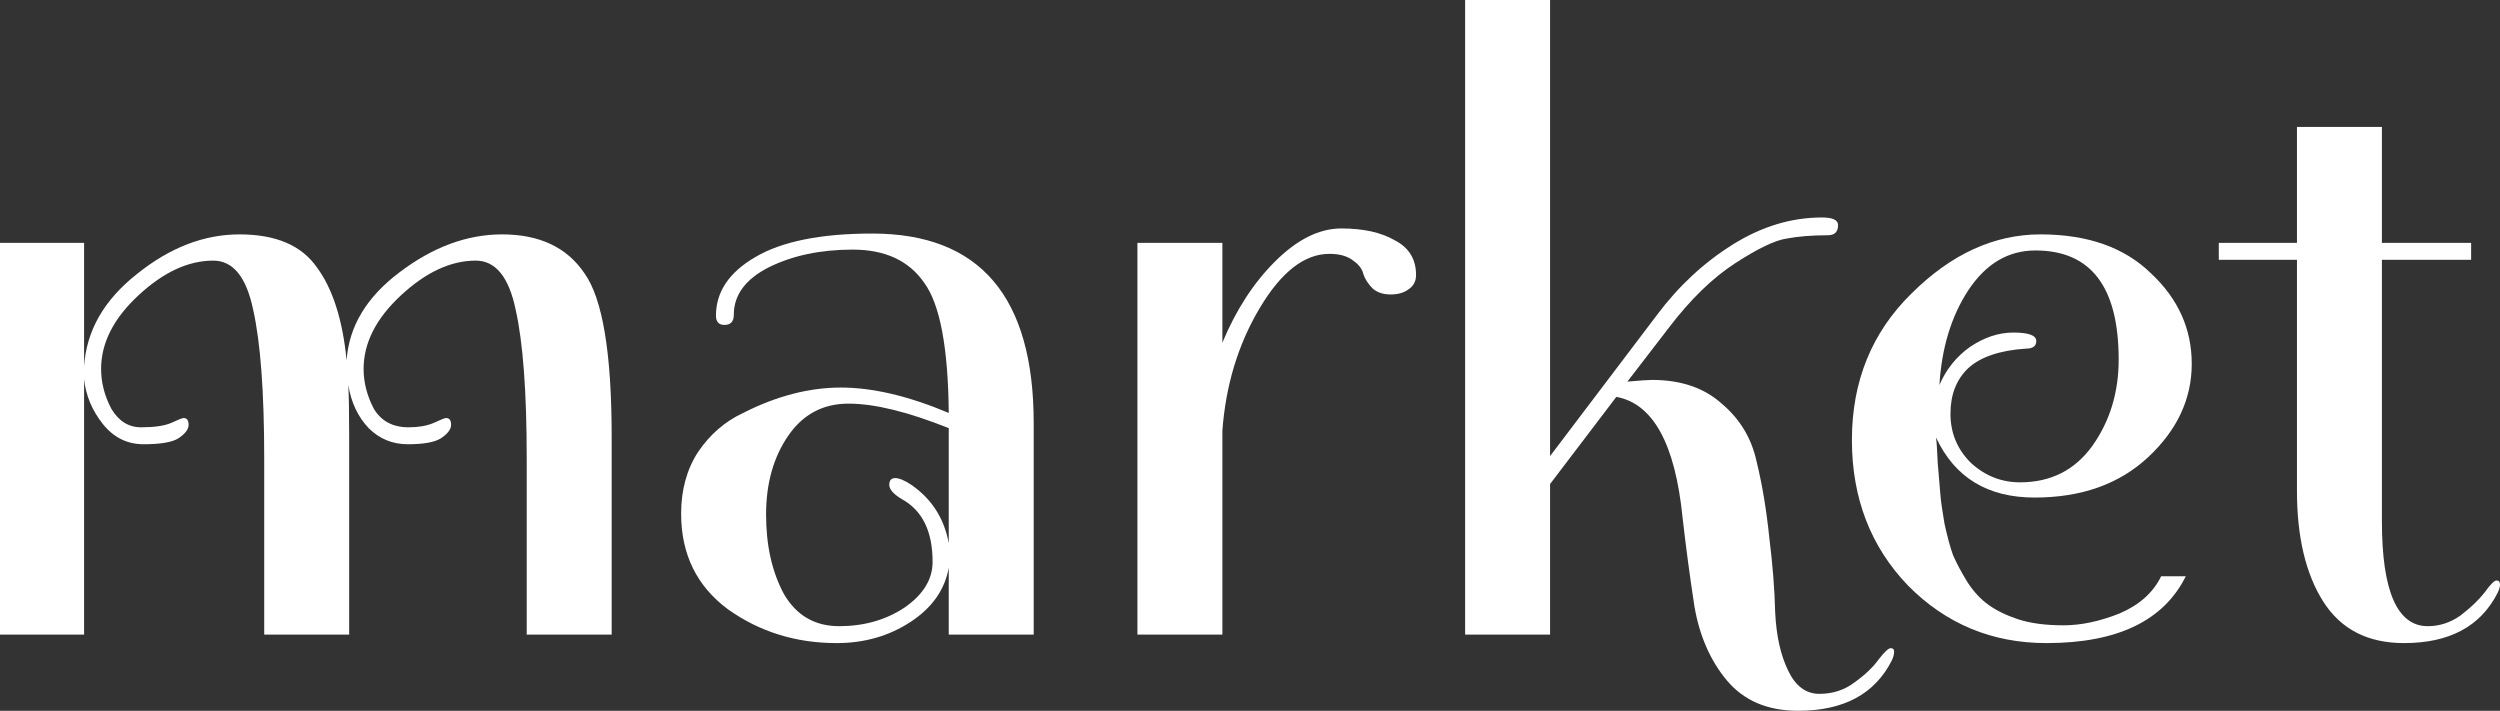 <svg width="102" height="29" viewBox="0 0 102 29" fill="none" xmlns="http://www.w3.org/2000/svg">
<rect x="0" y="0" width="102" height="29" fill="#333333" stroke="none"/>
<path d="M4.125 15.052C4.125 15.605 4.263 16.146 4.541 16.675C4.841 17.181 5.245 17.434 5.754 17.434C6.285 17.434 6.69 17.377 6.967 17.262C7.267 17.124 7.441 17.055 7.487 17.055C7.625 17.055 7.695 17.147 7.695 17.331C7.695 17.515 7.556 17.699 7.279 17.883C7.025 18.044 6.551 18.125 5.858 18.125C5.188 18.125 4.633 17.849 4.194 17.296C3.755 16.744 3.501 16.134 3.431 15.467V25.893H0V9.908H3.431V14.949C3.524 13.499 4.24 12.244 5.58 11.186C6.921 10.104 8.319 9.563 9.774 9.563C11.253 9.563 12.305 10.012 12.929 10.909C13.576 11.784 13.98 13.05 14.142 14.707C14.234 13.326 14.95 12.129 16.291 11.117C17.654 10.081 19.052 9.563 20.485 9.563C22.01 9.563 23.131 10.092 23.847 11.151C24.586 12.187 24.956 14.408 24.956 17.814V25.893H21.49V18.712C21.49 15.996 21.34 13.971 21.039 12.636C20.762 11.301 20.219 10.633 19.41 10.633C18.393 10.633 17.377 11.105 16.36 12.049C15.343 12.992 14.835 13.994 14.835 15.052C14.835 15.605 14.974 16.146 15.251 16.675C15.551 17.181 16.025 17.434 16.672 17.434C17.065 17.434 17.4 17.377 17.677 17.262C17.978 17.124 18.151 17.055 18.197 17.055C18.336 17.055 18.405 17.147 18.405 17.331C18.405 17.515 18.266 17.699 17.989 17.883C17.735 18.044 17.284 18.125 16.637 18.125C16.013 18.125 15.482 17.906 15.043 17.469C14.604 17.009 14.327 16.422 14.211 15.708C14.234 16.146 14.246 16.848 14.246 17.814V25.893H10.78V18.712C10.78 15.996 10.629 13.971 10.329 12.636C10.052 11.301 9.509 10.633 8.7 10.633C7.683 10.633 6.666 11.105 5.65 12.049C4.633 12.992 4.125 13.994 4.125 15.052Z" fill="white"/>
<path d="M34.133 26.238C32.47 26.238 30.991 25.778 29.697 24.857C28.426 23.913 27.79 22.613 27.79 20.956C27.79 19.989 28.021 19.149 28.484 18.436C28.969 17.722 29.581 17.193 30.321 16.848C31.684 16.157 33.013 15.812 34.307 15.812C35.601 15.812 37.068 16.157 38.709 16.848C38.685 14.178 38.35 12.406 37.703 11.531C37.08 10.633 36.109 10.184 34.792 10.184C33.475 10.184 32.331 10.426 31.36 10.909C30.413 11.393 29.939 12.037 29.939 12.843C29.939 13.119 29.812 13.257 29.558 13.257C29.327 13.257 29.211 13.131 29.211 12.877C29.211 11.911 29.743 11.117 30.806 10.495C31.892 9.851 33.486 9.529 35.589 9.529C39.98 9.529 42.175 12.106 42.175 17.262V25.893H38.709V23.166C38.547 24.063 38.027 24.8 37.149 25.375C36.271 25.95 35.266 26.238 34.133 26.238ZM37.184 19.782C38.015 20.358 38.524 21.152 38.709 22.164V17.469C37.045 16.802 35.681 16.468 34.619 16.468C33.579 16.468 32.758 16.905 32.158 17.78C31.557 18.654 31.256 19.725 31.256 20.991C31.256 22.256 31.499 23.338 31.984 24.236C32.493 25.11 33.244 25.548 34.237 25.548C35.254 25.548 36.144 25.294 36.906 24.788C37.669 24.259 38.05 23.637 38.05 22.924C38.05 21.681 37.634 20.829 36.802 20.369C36.456 20.162 36.282 19.966 36.282 19.782C36.282 19.598 36.363 19.506 36.525 19.506C36.687 19.506 36.906 19.598 37.184 19.782Z" fill="white"/>
<path d="M57.775 11.22C57.775 11.473 57.672 11.669 57.464 11.807C57.279 11.945 57.036 12.014 56.736 12.014C56.435 12.014 56.193 11.934 56.008 11.773C55.823 11.588 55.696 11.393 55.626 11.186C55.58 10.979 55.442 10.794 55.211 10.633C54.979 10.449 54.656 10.357 54.24 10.357C53.223 10.357 52.276 11.094 51.398 12.567C50.52 14.04 50.011 15.708 49.873 17.573V25.893H46.407V9.908H49.873V13.982C50.427 12.647 51.144 11.543 52.022 10.668C52.923 9.77 53.824 9.321 54.725 9.321C55.626 9.321 56.354 9.483 56.909 9.805C57.487 10.104 57.775 10.576 57.775 11.22Z" fill="white"/>
<path d="M73.364 29C72.116 29 71.146 28.586 70.453 27.757C69.782 26.952 69.343 25.95 69.135 24.754C68.951 23.557 68.789 22.348 68.65 21.129C68.35 18.113 67.448 16.468 65.947 16.192L63.243 19.748V25.893H59.777V0H63.243V18.608L67.61 12.843C68.488 11.669 69.517 10.714 70.695 9.977C71.874 9.241 73.087 8.873 74.335 8.873C74.773 8.873 74.993 8.976 74.993 9.183C74.993 9.46 74.854 9.598 74.577 9.598C73.93 9.598 73.364 9.644 72.879 9.736C72.417 9.805 71.723 10.139 70.799 10.737C69.875 11.335 68.974 12.21 68.096 13.361L66.397 15.57C66.906 15.524 67.24 15.501 67.402 15.501C68.581 15.501 69.528 15.823 70.245 16.468C70.984 17.089 71.458 17.872 71.666 18.816C71.897 19.759 72.07 20.795 72.186 21.923C72.324 23.027 72.405 24.052 72.428 24.995C72.474 25.939 72.648 26.721 72.948 27.343C73.249 27.987 73.676 28.309 74.231 28.309C74.785 28.309 75.27 28.148 75.686 27.826C76.102 27.527 76.426 27.216 76.657 26.894C76.888 26.595 77.05 26.445 77.142 26.445C77.234 26.445 77.281 26.491 77.281 26.583C77.281 26.698 77.246 26.825 77.177 26.963C76.484 28.321 75.213 29 73.364 29Z" fill="white"/>
<path d="M81.139 24.684C81.462 24.915 81.867 25.11 82.352 25.271C82.86 25.433 83.472 25.513 84.189 25.513C84.905 25.513 85.668 25.352 86.476 25.03C87.285 24.684 87.851 24.178 88.175 23.511H89.18C88.279 25.329 86.384 26.238 83.496 26.238C81.277 26.238 79.394 25.456 77.846 23.89C76.321 22.302 75.558 20.323 75.558 17.952C75.558 15.559 76.367 13.568 77.984 11.98C79.602 10.369 81.358 9.563 83.253 9.563C85.171 9.563 86.673 10.092 87.759 11.151C88.868 12.187 89.423 13.418 89.423 14.845C89.423 16.272 88.833 17.538 87.655 18.643C86.476 19.748 84.928 20.3 83.01 20.3C81.092 20.3 79.752 19.483 78.99 17.849C79.013 18.01 79.036 18.355 79.059 18.884C79.105 19.414 79.14 19.828 79.163 20.127C79.186 20.427 79.244 20.841 79.336 21.37C79.452 21.9 79.567 22.325 79.683 22.648C79.822 22.97 80.018 23.338 80.272 23.752C80.526 24.144 80.815 24.454 81.139 24.684ZM86.442 14.673C86.442 11.704 85.309 10.219 83.045 10.219C81.936 10.219 81.023 10.76 80.307 11.842C79.614 12.9 79.221 14.189 79.128 15.708C79.406 15.064 79.822 14.546 80.376 14.155C80.954 13.764 81.543 13.568 82.144 13.568C82.768 13.568 83.08 13.683 83.08 13.913C83.08 14.12 82.941 14.224 82.664 14.224C81.601 14.293 80.815 14.557 80.307 15.018C79.822 15.478 79.579 16.1 79.579 16.882C79.579 17.665 79.856 18.332 80.411 18.884C80.988 19.414 81.659 19.679 82.421 19.679C83.669 19.679 84.651 19.184 85.367 18.194C86.084 17.181 86.442 16.008 86.442 14.673Z" fill="white"/>
<path d="M90.527 10.599V9.908H93.716V5.179H97.182V9.908H100.822V10.599H97.182V21.267C97.182 24.121 97.806 25.548 99.054 25.548C99.539 25.548 99.99 25.398 100.406 25.099C100.822 24.777 101.145 24.466 101.376 24.167C101.607 23.844 101.769 23.683 101.861 23.683C101.954 23.683 102 23.741 102 23.856C102 23.948 101.965 24.063 101.896 24.201C101.203 25.559 99.932 26.238 98.083 26.238C96.604 26.238 95.507 25.674 94.79 24.546C94.074 23.419 93.716 21.911 93.716 20.024V10.599H90.527Z" fill="white"/>
</svg>
